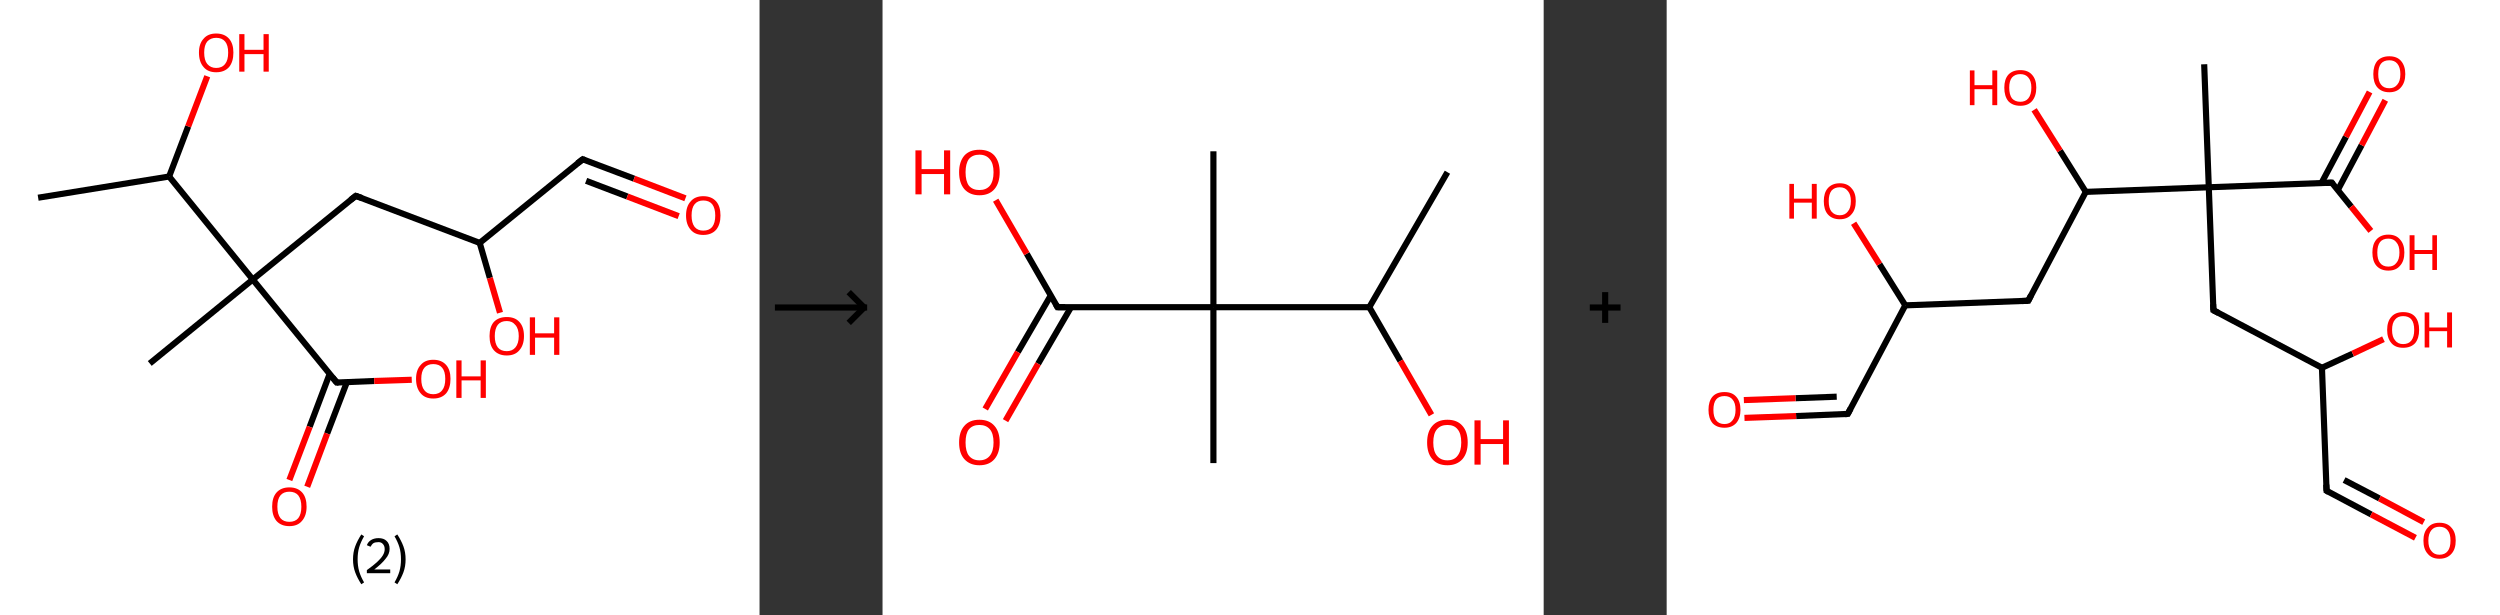 <?xml version='1.0' encoding='ASCII' standalone='yes'?>
<svg xmlns="http://www.w3.org/2000/svg" xmlns:xlink="http://www.w3.org/1999/xlink" version="1.1" width="813.0px" viewBox="0 0 813.0 200.0" height="200.0px">
  <rect x="0" y="0" width="813.0" height="200.0" fill="#333333" stroke="none"/>
  <g>
    <g transform="translate(0, 0) scale(1 1) "><!-- END OF HEADER -->
<rect style="opacity:1.0;fill:#FFFFFF;stroke:none" width="247.0" height="200.0" x="0.0" y="0.0"> </rect>
<path class="bond-0 atom-0 atom-1" d="M 12.4,64.3 L 55.0,57.4" style="fill:none;fill-rule:evenodd;stroke:#000000;stroke-width:2.0px;stroke-linecap:butt;stroke-linejoin:miter;stroke-opacity:1"/>
<path class="bond-1 atom-1 atom-2" d="M 55.0,57.4 L 61.2,41.1" style="fill:none;fill-rule:evenodd;stroke:#000000;stroke-width:2.0px;stroke-linecap:butt;stroke-linejoin:miter;stroke-opacity:1"/>
<path class="bond-1 atom-1 atom-2" d="M 61.2,41.1 L 67.4,24.8" style="fill:none;fill-rule:evenodd;stroke:#FF0000;stroke-width:2.0px;stroke-linecap:butt;stroke-linejoin:miter;stroke-opacity:1"/>
<path class="bond-2 atom-1 atom-3" d="M 55.0,57.4 L 82.2,90.9" style="fill:none;fill-rule:evenodd;stroke:#000000;stroke-width:2.0px;stroke-linecap:butt;stroke-linejoin:miter;stroke-opacity:1"/>
<path class="bond-3 atom-3 atom-4" d="M 82.2,90.9 L 48.7,118.2" style="fill:none;fill-rule:evenodd;stroke:#000000;stroke-width:2.0px;stroke-linecap:butt;stroke-linejoin:miter;stroke-opacity:1"/>
<path class="bond-4 atom-3 atom-5" d="M 82.2,90.9 L 115.7,63.7" style="fill:none;fill-rule:evenodd;stroke:#000000;stroke-width:2.0px;stroke-linecap:butt;stroke-linejoin:miter;stroke-opacity:1"/>
<path class="bond-5 atom-5 atom-6" d="M 115.7,63.7 L 156.0,79.0" style="fill:none;fill-rule:evenodd;stroke:#000000;stroke-width:2.0px;stroke-linecap:butt;stroke-linejoin:miter;stroke-opacity:1"/>
<path class="bond-6 atom-6 atom-7" d="M 156.0,79.0 L 159.3,90.4" style="fill:none;fill-rule:evenodd;stroke:#000000;stroke-width:2.0px;stroke-linecap:butt;stroke-linejoin:miter;stroke-opacity:1"/>
<path class="bond-6 atom-6 atom-7" d="M 159.3,90.4 L 162.6,101.7" style="fill:none;fill-rule:evenodd;stroke:#FF0000;stroke-width:2.0px;stroke-linecap:butt;stroke-linejoin:miter;stroke-opacity:1"/>
<path class="bond-7 atom-6 atom-8" d="M 156.0,79.0 L 189.5,51.8" style="fill:none;fill-rule:evenodd;stroke:#000000;stroke-width:2.0px;stroke-linecap:butt;stroke-linejoin:miter;stroke-opacity:1"/>
<path class="bond-8 atom-8 atom-9" d="M 189.5,51.8 L 206.2,58.1" style="fill:none;fill-rule:evenodd;stroke:#000000;stroke-width:2.0px;stroke-linecap:butt;stroke-linejoin:miter;stroke-opacity:1"/>
<path class="bond-8 atom-8 atom-9" d="M 206.2,58.1 L 222.9,64.5" style="fill:none;fill-rule:evenodd;stroke:#FF0000;stroke-width:2.0px;stroke-linecap:butt;stroke-linejoin:miter;stroke-opacity:1"/>
<path class="bond-8 atom-8 atom-9" d="M 190.6,58.8 L 204.0,63.9" style="fill:none;fill-rule:evenodd;stroke:#000000;stroke-width:2.0px;stroke-linecap:butt;stroke-linejoin:miter;stroke-opacity:1"/>
<path class="bond-8 atom-8 atom-9" d="M 204.0,63.9 L 220.7,70.3" style="fill:none;fill-rule:evenodd;stroke:#FF0000;stroke-width:2.0px;stroke-linecap:butt;stroke-linejoin:miter;stroke-opacity:1"/>
<path class="bond-9 atom-3 atom-10" d="M 82.2,90.9 L 109.5,124.4" style="fill:none;fill-rule:evenodd;stroke:#000000;stroke-width:2.0px;stroke-linecap:butt;stroke-linejoin:miter;stroke-opacity:1"/>
<path class="bond-10 atom-10 atom-11" d="M 107.2,121.6 L 100.7,138.8" style="fill:none;fill-rule:evenodd;stroke:#000000;stroke-width:2.0px;stroke-linecap:butt;stroke-linejoin:miter;stroke-opacity:1"/>
<path class="bond-10 atom-10 atom-11" d="M 100.7,138.8 L 94.1,156.1" style="fill:none;fill-rule:evenodd;stroke:#FF0000;stroke-width:2.0px;stroke-linecap:butt;stroke-linejoin:miter;stroke-opacity:1"/>
<path class="bond-10 atom-10 atom-11" d="M 112.8,124.3 L 106.4,141.0" style="fill:none;fill-rule:evenodd;stroke:#000000;stroke-width:2.0px;stroke-linecap:butt;stroke-linejoin:miter;stroke-opacity:1"/>
<path class="bond-10 atom-10 atom-11" d="M 106.4,141.0 L 99.9,158.3" style="fill:none;fill-rule:evenodd;stroke:#FF0000;stroke-width:2.0px;stroke-linecap:butt;stroke-linejoin:miter;stroke-opacity:1"/>
<path class="bond-11 atom-10 atom-12" d="M 109.5,124.4 L 121.7,123.9" style="fill:none;fill-rule:evenodd;stroke:#000000;stroke-width:2.0px;stroke-linecap:butt;stroke-linejoin:miter;stroke-opacity:1"/>
<path class="bond-11 atom-10 atom-12" d="M 121.7,123.9 L 133.9,123.5" style="fill:none;fill-rule:evenodd;stroke:#FF0000;stroke-width:2.0px;stroke-linecap:butt;stroke-linejoin:miter;stroke-opacity:1"/>
<path d="M 114.0,65.0 L 115.7,63.7 L 117.7,64.4" style="fill:none;stroke:#000000;stroke-width:2.0px;stroke-linecap:butt;stroke-linejoin:miter;stroke-opacity:1;"/>
<path d="M 187.8,53.1 L 189.5,51.8 L 190.3,52.1" style="fill:none;stroke:#000000;stroke-width:2.0px;stroke-linecap:butt;stroke-linejoin:miter;stroke-opacity:1;"/>
<path d="M 108.1,122.7 L 109.5,124.4 L 110.1,124.4" style="fill:none;stroke:#000000;stroke-width:2.0px;stroke-linecap:butt;stroke-linejoin:miter;stroke-opacity:1;"/>
<path class="atom-2" d="M 64.7 17.1 Q 64.7 14.2, 66.2 12.6 Q 67.6 10.9, 70.3 10.9 Q 73.0 10.9, 74.5 12.6 Q 75.9 14.2, 75.9 17.1 Q 75.9 20.1, 74.5 21.8 Q 73.0 23.5, 70.3 23.5 Q 67.6 23.5, 66.2 21.8 Q 64.7 20.1, 64.7 17.1 M 70.3 22.1 Q 72.2 22.1, 73.2 20.8 Q 74.2 19.6, 74.2 17.1 Q 74.2 14.7, 73.2 13.5 Q 72.2 12.3, 70.3 12.3 Q 68.5 12.3, 67.4 13.5 Q 66.4 14.7, 66.4 17.1 Q 66.4 19.6, 67.4 20.8 Q 68.5 22.1, 70.3 22.1 " fill="#FF0000"/>
<path class="atom-2" d="M 77.8 11.1 L 79.5 11.1 L 79.5 16.2 L 85.7 16.2 L 85.7 11.1 L 87.4 11.1 L 87.4 23.3 L 85.7 23.3 L 85.7 17.6 L 79.5 17.6 L 79.5 23.3 L 77.8 23.3 L 77.8 11.1 " fill="#FF0000"/>
<path class="atom-7" d="M 159.2 109.3 Q 159.2 106.3, 160.6 104.7 Q 162.1 103.1, 164.8 103.1 Q 167.5 103.1, 168.9 104.7 Q 170.4 106.3, 170.4 109.3 Q 170.4 112.2, 168.9 113.9 Q 167.5 115.6, 164.8 115.6 Q 162.1 115.6, 160.6 113.9 Q 159.2 112.3, 159.2 109.3 M 164.8 114.2 Q 166.6 114.2, 167.6 113.0 Q 168.7 111.7, 168.7 109.3 Q 168.7 106.9, 167.6 105.7 Q 166.6 104.4, 164.8 104.4 Q 162.9 104.4, 161.9 105.6 Q 160.9 106.9, 160.9 109.3 Q 160.9 111.7, 161.9 113.0 Q 162.9 114.2, 164.8 114.2 " fill="#FF0000"/>
<path class="atom-7" d="M 172.3 103.2 L 174.0 103.2 L 174.0 108.4 L 180.2 108.4 L 180.2 103.2 L 181.9 103.2 L 181.9 115.4 L 180.2 115.4 L 180.2 109.8 L 174.0 109.8 L 174.0 115.4 L 172.3 115.4 L 172.3 103.2 " fill="#FF0000"/>
<path class="atom-9" d="M 223.1 70.1 Q 223.1 67.1, 224.6 65.5 Q 226.0 63.8, 228.7 63.8 Q 231.4 63.8, 232.9 65.5 Q 234.3 67.1, 234.3 70.1 Q 234.3 73.0, 232.9 74.7 Q 231.4 76.4, 228.7 76.4 Q 226.0 76.4, 224.6 74.7 Q 223.1 73.0, 223.1 70.1 M 228.7 75.0 Q 230.6 75.0, 231.6 73.8 Q 232.6 72.5, 232.6 70.1 Q 232.6 67.7, 231.6 66.4 Q 230.6 65.2, 228.7 65.2 Q 226.9 65.2, 225.9 66.4 Q 224.9 67.6, 224.9 70.1 Q 224.9 72.5, 225.9 73.8 Q 226.9 75.0, 228.7 75.0 " fill="#FF0000"/>
<path class="atom-11" d="M 88.5 164.8 Q 88.5 161.8, 89.9 160.2 Q 91.4 158.5, 94.1 158.5 Q 96.8 158.5, 98.3 160.2 Q 99.7 161.8, 99.7 164.8 Q 99.7 167.7, 98.2 169.4 Q 96.8 171.1, 94.1 171.1 Q 91.4 171.1, 89.9 169.4 Q 88.5 167.7, 88.5 164.8 M 94.1 169.7 Q 96.0 169.7, 97.0 168.5 Q 98.0 167.2, 98.0 164.8 Q 98.0 162.4, 97.0 161.1 Q 96.0 159.9, 94.1 159.9 Q 92.2 159.9, 91.2 161.1 Q 90.2 162.3, 90.2 164.8 Q 90.2 167.2, 91.2 168.5 Q 92.2 169.7, 94.1 169.7 " fill="#FF0000"/>
<path class="atom-12" d="M 135.3 123.2 Q 135.3 120.3, 136.8 118.7 Q 138.2 117.0, 140.9 117.0 Q 143.6 117.0, 145.1 118.7 Q 146.5 120.3, 146.5 123.2 Q 146.5 126.2, 145.1 127.9 Q 143.6 129.6, 140.9 129.6 Q 138.2 129.6, 136.8 127.9 Q 135.3 126.2, 135.3 123.2 M 140.9 128.2 Q 142.8 128.2, 143.8 126.9 Q 144.8 125.7, 144.8 123.2 Q 144.8 120.8, 143.8 119.6 Q 142.8 118.4, 140.9 118.4 Q 139.0 118.4, 138.0 119.6 Q 137.0 120.8, 137.0 123.2 Q 137.0 125.7, 138.0 126.9 Q 139.0 128.2, 140.9 128.2 " fill="#FF0000"/>
<path class="atom-12" d="M 148.4 117.2 L 150.1 117.2 L 150.1 122.4 L 156.3 122.4 L 156.3 117.2 L 158.0 117.2 L 158.0 129.4 L 156.3 129.4 L 156.3 123.7 L 150.1 123.7 L 150.1 129.4 L 148.4 129.4 L 148.4 117.2 " fill="#FF0000"/>
<path class="legend" d="M 114.8 181.9 Q 114.8 179.6, 115.5 177.7 Q 116.2 175.8, 117.5 173.8 L 118.4 174.4 Q 117.3 176.3, 116.8 178.0 Q 116.3 179.7, 116.3 181.9 Q 116.3 184.0, 116.8 185.8 Q 117.3 187.5, 118.4 189.4 L 117.5 190.0 Q 116.2 188.0, 115.5 186.1 Q 114.8 184.2, 114.8 181.9 " fill="#000000"/>
<path class="legend" d="M 119.3 177.3 Q 119.7 176.2, 120.7 175.6 Q 121.7 175.0, 123.1 175.0 Q 124.8 175.0, 125.7 175.9 Q 126.7 176.8, 126.7 178.5 Q 126.7 180.2, 125.4 181.7 Q 124.2 183.3, 121.7 185.2 L 126.9 185.2 L 126.9 186.4 L 119.3 186.4 L 119.3 185.4 Q 121.4 183.9, 122.6 182.8 Q 123.9 181.6, 124.5 180.6 Q 125.1 179.6, 125.1 178.6 Q 125.1 177.5, 124.5 176.9 Q 124.0 176.3, 123.1 176.3 Q 122.1 176.3, 121.5 176.6 Q 120.9 177.0, 120.5 177.8 L 119.3 177.3 " fill="#000000"/>
<path class="legend" d="M 131.9 181.9 Q 131.9 184.2, 131.2 186.1 Q 130.5 188.0, 129.2 190.0 L 128.3 189.4 Q 129.4 187.5, 129.9 185.8 Q 130.4 184.0, 130.4 181.9 Q 130.4 179.7, 129.9 178.0 Q 129.4 176.3, 128.3 174.4 L 129.2 173.8 Q 130.5 175.8, 131.2 177.7 Q 131.9 179.6, 131.9 181.9 " fill="#000000"/>
</g>
    <g transform="translate(247.0, 0) scale(1 1) "><line x1="5" y1="100" x2="35" y2="100" style="stroke:rgb(0,0,0);stroke-width:2"/>
  <line x1="34" y1="100" x2="29" y2="95" style="stroke:rgb(0,0,0);stroke-width:2"/>
  <line x1="34" y1="100" x2="29" y2="105" style="stroke:rgb(0,0,0);stroke-width:2"/>
</g>
    <g transform="translate(287.0, 0) scale(1 1) "><!-- END OF HEADER -->
<rect style="opacity:1.0;fill:#FFFFFF;stroke:none" width="215.0" height="200.0" x="0.0" y="0.0"> </rect>
<path class="bond-0 atom-0 atom-1" d="M 183.7,56.0 L 158.3,99.9" style="fill:none;fill-rule:evenodd;stroke:#000000;stroke-width:2.0px;stroke-linecap:butt;stroke-linejoin:miter;stroke-opacity:1"/>
<path class="bond-1 atom-1 atom-2" d="M 158.3,99.9 L 168.4,117.4" style="fill:none;fill-rule:evenodd;stroke:#000000;stroke-width:2.0px;stroke-linecap:butt;stroke-linejoin:miter;stroke-opacity:1"/>
<path class="bond-1 atom-1 atom-2" d="M 168.4,117.4 L 178.5,134.9" style="fill:none;fill-rule:evenodd;stroke:#FF0000;stroke-width:2.0px;stroke-linecap:butt;stroke-linejoin:miter;stroke-opacity:1"/>
<path class="bond-2 atom-1 atom-3" d="M 158.3,99.9 L 107.6,99.9" style="fill:none;fill-rule:evenodd;stroke:#000000;stroke-width:2.0px;stroke-linecap:butt;stroke-linejoin:miter;stroke-opacity:1"/>
<path class="bond-3 atom-3 atom-4" d="M 107.6,99.9 L 107.6,49.2" style="fill:none;fill-rule:evenodd;stroke:#000000;stroke-width:2.0px;stroke-linecap:butt;stroke-linejoin:miter;stroke-opacity:1"/>
<path class="bond-4 atom-3 atom-5" d="M 107.6,99.9 L 107.6,150.6" style="fill:none;fill-rule:evenodd;stroke:#000000;stroke-width:2.0px;stroke-linecap:butt;stroke-linejoin:miter;stroke-opacity:1"/>
<path class="bond-5 atom-3 atom-6" d="M 107.6,99.9 L 56.9,99.9" style="fill:none;fill-rule:evenodd;stroke:#000000;stroke-width:2.0px;stroke-linecap:butt;stroke-linejoin:miter;stroke-opacity:1"/>
<path class="bond-6 atom-6 atom-7" d="M 54.7,96.1 L 44.0,114.5" style="fill:none;fill-rule:evenodd;stroke:#000000;stroke-width:2.0px;stroke-linecap:butt;stroke-linejoin:miter;stroke-opacity:1"/>
<path class="bond-6 atom-6 atom-7" d="M 44.0,114.5 L 33.4,133.0" style="fill:none;fill-rule:evenodd;stroke:#FF0000;stroke-width:2.0px;stroke-linecap:butt;stroke-linejoin:miter;stroke-opacity:1"/>
<path class="bond-6 atom-6 atom-7" d="M 61.3,99.9 L 50.6,118.3" style="fill:none;fill-rule:evenodd;stroke:#000000;stroke-width:2.0px;stroke-linecap:butt;stroke-linejoin:miter;stroke-opacity:1"/>
<path class="bond-6 atom-6 atom-7" d="M 50.6,118.3 L 40.0,136.8" style="fill:none;fill-rule:evenodd;stroke:#FF0000;stroke-width:2.0px;stroke-linecap:butt;stroke-linejoin:miter;stroke-opacity:1"/>
<path class="bond-7 atom-6 atom-8" d="M 56.9,99.9 L 46.9,82.5" style="fill:none;fill-rule:evenodd;stroke:#000000;stroke-width:2.0px;stroke-linecap:butt;stroke-linejoin:miter;stroke-opacity:1"/>
<path class="bond-7 atom-6 atom-8" d="M 46.9,82.5 L 36.8,65.1" style="fill:none;fill-rule:evenodd;stroke:#FF0000;stroke-width:2.0px;stroke-linecap:butt;stroke-linejoin:miter;stroke-opacity:1"/>
<path d="M 59.4,99.9 L 56.9,99.9 L 56.4,99.0" style="fill:none;stroke:#000000;stroke-width:2.0px;stroke-linecap:butt;stroke-linejoin:miter;stroke-opacity:1;"/>
<path class="atom-2" d="M 177.1 143.9 Q 177.1 140.4, 178.8 138.5 Q 180.5 136.5, 183.7 136.5 Q 186.9 136.5, 188.6 138.5 Q 190.3 140.4, 190.3 143.9 Q 190.3 147.3, 188.6 149.3 Q 186.8 151.3, 183.7 151.3 Q 180.5 151.3, 178.8 149.3 Q 177.1 147.4, 177.1 143.9 M 183.7 149.7 Q 185.9 149.7, 187.0 148.2 Q 188.2 146.7, 188.2 143.9 Q 188.2 141.0, 187.0 139.6 Q 185.9 138.2, 183.7 138.2 Q 181.5 138.2, 180.3 139.6 Q 179.1 141.0, 179.1 143.9 Q 179.1 146.8, 180.3 148.2 Q 181.5 149.7, 183.7 149.7 " fill="#FF0000"/>
<path class="atom-2" d="M 192.5 136.7 L 194.5 136.7 L 194.5 142.8 L 201.8 142.8 L 201.8 136.7 L 203.7 136.7 L 203.7 151.1 L 201.8 151.1 L 201.8 144.4 L 194.5 144.4 L 194.5 151.1 L 192.5 151.1 L 192.5 136.7 " fill="#FF0000"/>
<path class="atom-7" d="M 24.9 143.9 Q 24.9 140.4, 26.6 138.5 Q 28.3 136.5, 31.5 136.5 Q 34.7 136.5, 36.4 138.5 Q 38.1 140.4, 38.1 143.9 Q 38.1 147.3, 36.4 149.3 Q 34.7 151.3, 31.5 151.3 Q 28.4 151.3, 26.6 149.3 Q 24.9 147.4, 24.9 143.9 M 31.5 149.7 Q 33.7 149.7, 34.9 148.2 Q 36.1 146.7, 36.1 143.9 Q 36.1 141.0, 34.9 139.6 Q 33.7 138.2, 31.5 138.2 Q 29.3 138.2, 28.1 139.6 Q 27.0 141.0, 27.0 143.9 Q 27.0 146.8, 28.1 148.2 Q 29.3 149.7, 31.5 149.7 " fill="#FF0000"/>
<path class="atom-8" d="M 10.7 48.9 L 12.7 48.9 L 12.7 55.0 L 20.0 55.0 L 20.0 48.9 L 22.0 48.9 L 22.0 63.2 L 20.0 63.2 L 20.0 56.6 L 12.7 56.6 L 12.7 63.2 L 10.7 63.2 L 10.7 48.9 " fill="#FF0000"/>
<path class="atom-8" d="M 24.9 56.0 Q 24.9 52.6, 26.6 50.6 Q 28.3 48.7, 31.5 48.7 Q 34.7 48.7, 36.4 50.6 Q 38.1 52.6, 38.1 56.0 Q 38.1 59.5, 36.4 61.5 Q 34.7 63.5, 31.5 63.5 Q 28.4 63.5, 26.6 61.5 Q 24.9 59.5, 24.9 56.0 M 31.5 61.8 Q 33.7 61.8, 34.9 60.4 Q 36.1 58.9, 36.1 56.0 Q 36.1 53.2, 34.9 51.8 Q 33.7 50.3, 31.5 50.3 Q 29.3 50.3, 28.1 51.7 Q 27.0 53.2, 27.0 56.0 Q 27.0 58.9, 28.1 60.4 Q 29.3 61.8, 31.5 61.8 " fill="#FF0000"/>
</g>
    <g transform="translate(502.0, 0) scale(1 1) "><line x1="15" y1="100" x2="25" y2="100" style="stroke:rgb(0,0,0);stroke-width:2"/>
  <line x1="20" y1="95" x2="20" y2="105" style="stroke:rgb(0,0,0);stroke-width:2"/>
</g>
    <g transform="translate(542.0, 0) scale(1 1) "><!-- END OF HEADER -->
<rect style="opacity:1.0;fill:#FFFFFF;stroke:none" width="271.0" height="200.0" x="0.0" y="0.0"> </rect>
<path class="bond-0 atom-0 atom-1" d="M 174.8,20.9 L 176.3,60.9" style="fill:none;fill-rule:evenodd;stroke:#000000;stroke-width:2.0px;stroke-linecap:butt;stroke-linejoin:miter;stroke-opacity:1"/>
<path class="bond-1 atom-1 atom-2" d="M 176.3,60.9 L 177.8,100.9" style="fill:none;fill-rule:evenodd;stroke:#000000;stroke-width:2.0px;stroke-linecap:butt;stroke-linejoin:miter;stroke-opacity:1"/>
<path class="bond-2 atom-2 atom-3" d="M 177.8,100.9 L 213.1,119.6" style="fill:none;fill-rule:evenodd;stroke:#000000;stroke-width:2.0px;stroke-linecap:butt;stroke-linejoin:miter;stroke-opacity:1"/>
<path class="bond-3 atom-3 atom-4" d="M 213.1,119.6 L 223.1,115.0" style="fill:none;fill-rule:evenodd;stroke:#000000;stroke-width:2.0px;stroke-linecap:butt;stroke-linejoin:miter;stroke-opacity:1"/>
<path class="bond-3 atom-3 atom-4" d="M 223.1,115.0 L 233.1,110.3" style="fill:none;fill-rule:evenodd;stroke:#FF0000;stroke-width:2.0px;stroke-linecap:butt;stroke-linejoin:miter;stroke-opacity:1"/>
<path class="bond-4 atom-3 atom-5" d="M 213.1,119.6 L 214.6,159.6" style="fill:none;fill-rule:evenodd;stroke:#000000;stroke-width:2.0px;stroke-linecap:butt;stroke-linejoin:miter;stroke-opacity:1"/>
<path class="bond-5 atom-5 atom-6" d="M 214.6,159.6 L 229.1,167.3" style="fill:none;fill-rule:evenodd;stroke:#000000;stroke-width:2.0px;stroke-linecap:butt;stroke-linejoin:miter;stroke-opacity:1"/>
<path class="bond-5 atom-5 atom-6" d="M 229.1,167.3 L 243.5,174.9" style="fill:none;fill-rule:evenodd;stroke:#FF0000;stroke-width:2.0px;stroke-linecap:butt;stroke-linejoin:miter;stroke-opacity:1"/>
<path class="bond-5 atom-5 atom-6" d="M 220.3,156.1 L 231.8,162.1" style="fill:none;fill-rule:evenodd;stroke:#000000;stroke-width:2.0px;stroke-linecap:butt;stroke-linejoin:miter;stroke-opacity:1"/>
<path class="bond-5 atom-5 atom-6" d="M 231.8,162.1 L 246.2,169.8" style="fill:none;fill-rule:evenodd;stroke:#FF0000;stroke-width:2.0px;stroke-linecap:butt;stroke-linejoin:miter;stroke-opacity:1"/>
<path class="bond-6 atom-1 atom-7" d="M 176.3,60.9 L 216.3,59.4" style="fill:none;fill-rule:evenodd;stroke:#000000;stroke-width:2.0px;stroke-linecap:butt;stroke-linejoin:miter;stroke-opacity:1"/>
<path class="bond-7 atom-7 atom-8" d="M 218.2,61.9 L 226.0,47.2" style="fill:none;fill-rule:evenodd;stroke:#000000;stroke-width:2.0px;stroke-linecap:butt;stroke-linejoin:miter;stroke-opacity:1"/>
<path class="bond-7 atom-7 atom-8" d="M 226.0,47.2 L 233.7,32.6" style="fill:none;fill-rule:evenodd;stroke:#FF0000;stroke-width:2.0px;stroke-linecap:butt;stroke-linejoin:miter;stroke-opacity:1"/>
<path class="bond-7 atom-7 atom-8" d="M 212.9,59.6 L 220.9,44.5" style="fill:none;fill-rule:evenodd;stroke:#000000;stroke-width:2.0px;stroke-linecap:butt;stroke-linejoin:miter;stroke-opacity:1"/>
<path class="bond-7 atom-7 atom-8" d="M 220.9,44.5 L 228.6,29.9" style="fill:none;fill-rule:evenodd;stroke:#FF0000;stroke-width:2.0px;stroke-linecap:butt;stroke-linejoin:miter;stroke-opacity:1"/>
<path class="bond-8 atom-7 atom-9" d="M 216.3,59.4 L 222.6,67.2" style="fill:none;fill-rule:evenodd;stroke:#000000;stroke-width:2.0px;stroke-linecap:butt;stroke-linejoin:miter;stroke-opacity:1"/>
<path class="bond-8 atom-7 atom-9" d="M 222.6,67.2 L 229.0,75.1" style="fill:none;fill-rule:evenodd;stroke:#FF0000;stroke-width:2.0px;stroke-linecap:butt;stroke-linejoin:miter;stroke-opacity:1"/>
<path class="bond-9 atom-1 atom-10" d="M 176.3,60.9 L 136.3,62.4" style="fill:none;fill-rule:evenodd;stroke:#000000;stroke-width:2.0px;stroke-linecap:butt;stroke-linejoin:miter;stroke-opacity:1"/>
<path class="bond-10 atom-10 atom-11" d="M 136.3,62.4 L 127.9,49.0" style="fill:none;fill-rule:evenodd;stroke:#000000;stroke-width:2.0px;stroke-linecap:butt;stroke-linejoin:miter;stroke-opacity:1"/>
<path class="bond-10 atom-10 atom-11" d="M 127.9,49.0 L 119.5,35.7" style="fill:none;fill-rule:evenodd;stroke:#FF0000;stroke-width:2.0px;stroke-linecap:butt;stroke-linejoin:miter;stroke-opacity:1"/>
<path class="bond-11 atom-10 atom-12" d="M 136.3,62.4 L 117.6,97.8" style="fill:none;fill-rule:evenodd;stroke:#000000;stroke-width:2.0px;stroke-linecap:butt;stroke-linejoin:miter;stroke-opacity:1"/>
<path class="bond-12 atom-12 atom-13" d="M 117.6,97.8 L 77.6,99.3" style="fill:none;fill-rule:evenodd;stroke:#000000;stroke-width:2.0px;stroke-linecap:butt;stroke-linejoin:miter;stroke-opacity:1"/>
<path class="bond-13 atom-13 atom-14" d="M 77.6,99.3 L 69.2,85.9" style="fill:none;fill-rule:evenodd;stroke:#000000;stroke-width:2.0px;stroke-linecap:butt;stroke-linejoin:miter;stroke-opacity:1"/>
<path class="bond-13 atom-13 atom-14" d="M 69.2,85.9 L 60.8,72.6" style="fill:none;fill-rule:evenodd;stroke:#FF0000;stroke-width:2.0px;stroke-linecap:butt;stroke-linejoin:miter;stroke-opacity:1"/>
<path class="bond-14 atom-13 atom-15" d="M 77.6,99.3 L 58.9,134.6" style="fill:none;fill-rule:evenodd;stroke:#000000;stroke-width:2.0px;stroke-linecap:butt;stroke-linejoin:miter;stroke-opacity:1"/>
<path class="bond-15 atom-15 atom-16" d="M 58.9,134.6 L 42.1,135.3" style="fill:none;fill-rule:evenodd;stroke:#000000;stroke-width:2.0px;stroke-linecap:butt;stroke-linejoin:miter;stroke-opacity:1"/>
<path class="bond-15 atom-15 atom-16" d="M 42.1,135.3 L 25.3,135.9" style="fill:none;fill-rule:evenodd;stroke:#FF0000;stroke-width:2.0px;stroke-linecap:butt;stroke-linejoin:miter;stroke-opacity:1"/>
<path class="bond-15 atom-15 atom-16" d="M 55.3,129.0 L 41.9,129.5" style="fill:none;fill-rule:evenodd;stroke:#000000;stroke-width:2.0px;stroke-linecap:butt;stroke-linejoin:miter;stroke-opacity:1"/>
<path class="bond-15 atom-15 atom-16" d="M 41.9,129.5 L 25.1,130.1" style="fill:none;fill-rule:evenodd;stroke:#FF0000;stroke-width:2.0px;stroke-linecap:butt;stroke-linejoin:miter;stroke-opacity:1"/>
<path d="M 177.7,98.9 L 177.8,100.9 L 179.5,101.8" style="fill:none;stroke:#000000;stroke-width:2.0px;stroke-linecap:butt;stroke-linejoin:miter;stroke-opacity:1;"/>
<path d="M 214.5,157.6 L 214.6,159.6 L 215.3,160.0" style="fill:none;stroke:#000000;stroke-width:2.0px;stroke-linecap:butt;stroke-linejoin:miter;stroke-opacity:1;"/>
<path d="M 214.3,59.5 L 216.3,59.4 L 216.6,59.8" style="fill:none;stroke:#000000;stroke-width:2.0px;stroke-linecap:butt;stroke-linejoin:miter;stroke-opacity:1;"/>
<path d="M 118.5,96.0 L 117.6,97.8 L 115.6,97.9" style="fill:none;stroke:#000000;stroke-width:2.0px;stroke-linecap:butt;stroke-linejoin:miter;stroke-opacity:1;"/>
<path d="M 59.8,132.9 L 58.9,134.6 L 58.0,134.7" style="fill:none;stroke:#000000;stroke-width:2.0px;stroke-linecap:butt;stroke-linejoin:miter;stroke-opacity:1;"/>
<path class="atom-4" d="M 234.3 107.3 Q 234.3 104.5, 235.7 103.0 Q 237.0 101.5, 239.5 101.5 Q 242.1 101.5, 243.4 103.0 Q 244.7 104.5, 244.7 107.3 Q 244.7 110.0, 243.4 111.6 Q 242.0 113.1, 239.5 113.1 Q 237.0 113.1, 235.7 111.6 Q 234.3 110.0, 234.3 107.3 M 239.5 111.9 Q 241.3 111.9, 242.2 110.7 Q 243.1 109.5, 243.1 107.3 Q 243.1 105.0, 242.2 103.9 Q 241.3 102.8, 239.5 102.8 Q 237.8 102.8, 236.9 103.9 Q 235.9 105.0, 235.9 107.3 Q 235.9 109.6, 236.9 110.7 Q 237.8 111.9, 239.5 111.9 " fill="#FF0000"/>
<path class="atom-4" d="M 246.5 101.6 L 248.0 101.6 L 248.0 106.5 L 253.8 106.5 L 253.8 101.6 L 255.4 101.6 L 255.4 113.0 L 253.8 113.0 L 253.8 107.7 L 248.0 107.7 L 248.0 113.0 L 246.5 113.0 L 246.5 101.6 " fill="#FF0000"/>
<path class="atom-6" d="M 246.1 175.8 Q 246.1 173.1, 247.5 171.6 Q 248.8 170.0, 251.3 170.0 Q 253.9 170.0, 255.2 171.6 Q 256.6 173.1, 256.6 175.8 Q 256.6 178.6, 255.2 180.1 Q 253.8 181.7, 251.3 181.7 Q 248.8 181.7, 247.5 180.1 Q 246.1 178.6, 246.1 175.8 M 251.3 180.4 Q 253.1 180.4, 254.0 179.2 Q 254.9 178.1, 254.9 175.8 Q 254.9 173.6, 254.0 172.5 Q 253.1 171.3, 251.3 171.3 Q 249.6 171.3, 248.7 172.4 Q 247.7 173.6, 247.7 175.8 Q 247.7 178.1, 248.7 179.2 Q 249.6 180.4, 251.3 180.4 " fill="#FF0000"/>
<path class="atom-8" d="M 229.8 24.1 Q 229.8 21.4, 231.1 19.8 Q 232.5 18.3, 235.0 18.3 Q 237.5 18.3, 238.8 19.8 Q 240.2 21.4, 240.2 24.1 Q 240.2 26.8, 238.8 28.4 Q 237.5 30.0, 235.0 30.0 Q 232.5 30.0, 231.1 28.4 Q 229.8 26.9, 229.8 24.1 M 235.0 28.7 Q 236.7 28.7, 237.6 27.5 Q 238.6 26.4, 238.6 24.1 Q 238.6 21.9, 237.6 20.7 Q 236.7 19.6, 235.0 19.6 Q 233.2 19.6, 232.3 20.7 Q 231.4 21.8, 231.4 24.1 Q 231.4 26.4, 232.3 27.5 Q 233.2 28.7, 235.0 28.7 " fill="#FF0000"/>
<path class="atom-9" d="M 229.5 82.1 Q 229.5 79.4, 230.8 77.9 Q 232.2 76.3, 234.7 76.3 Q 237.2 76.3, 238.5 77.9 Q 239.9 79.4, 239.9 82.1 Q 239.9 84.9, 238.5 86.4 Q 237.2 88.0, 234.7 88.0 Q 232.2 88.0, 230.8 86.4 Q 229.5 84.9, 229.5 82.1 M 234.7 86.7 Q 236.4 86.7, 237.3 85.5 Q 238.3 84.4, 238.3 82.1 Q 238.3 79.9, 237.3 78.8 Q 236.4 77.6, 234.7 77.6 Q 232.9 77.6, 232.0 78.7 Q 231.1 79.9, 231.1 82.1 Q 231.1 84.4, 232.0 85.5 Q 232.9 86.7, 234.7 86.7 " fill="#FF0000"/>
<path class="atom-9" d="M 241.6 76.5 L 243.2 76.5 L 243.2 81.3 L 249.0 81.3 L 249.0 76.5 L 250.5 76.5 L 250.5 87.8 L 249.0 87.8 L 249.0 82.6 L 243.2 82.6 L 243.2 87.8 L 241.6 87.8 L 241.6 76.5 " fill="#FF0000"/>
<path class="atom-11" d="M 98.6 22.9 L 100.1 22.9 L 100.1 27.7 L 105.9 27.7 L 105.9 22.9 L 107.5 22.9 L 107.5 34.2 L 105.9 34.2 L 105.9 29.0 L 100.1 29.0 L 100.1 34.2 L 98.6 34.2 L 98.6 22.9 " fill="#FF0000"/>
<path class="atom-11" d="M 109.8 28.5 Q 109.8 25.8, 111.1 24.3 Q 112.5 22.8, 115.0 22.8 Q 117.5 22.8, 118.8 24.3 Q 120.2 25.8, 120.2 28.5 Q 120.2 31.3, 118.8 32.9 Q 117.5 34.4, 115.0 34.4 Q 112.5 34.4, 111.1 32.9 Q 109.8 31.3, 109.8 28.5 M 115.0 33.1 Q 116.7 33.1, 117.6 32.0 Q 118.6 30.8, 118.6 28.5 Q 118.6 26.3, 117.6 25.2 Q 116.7 24.1, 115.0 24.1 Q 113.3 24.1, 112.3 25.2 Q 111.4 26.3, 111.4 28.5 Q 111.4 30.8, 112.3 32.0 Q 113.3 33.1, 115.0 33.1 " fill="#FF0000"/>
<path class="atom-14" d="M 39.9 59.8 L 41.4 59.8 L 41.4 64.6 L 47.2 64.6 L 47.2 59.8 L 48.8 59.8 L 48.8 71.1 L 47.2 71.1 L 47.2 65.9 L 41.4 65.9 L 41.4 71.1 L 39.9 71.1 L 39.9 59.8 " fill="#FF0000"/>
<path class="atom-14" d="M 51.1 65.4 Q 51.1 62.7, 52.4 61.2 Q 53.8 59.6, 56.3 59.6 Q 58.8 59.6, 60.1 61.2 Q 61.5 62.7, 61.5 65.4 Q 61.5 68.2, 60.1 69.7 Q 58.8 71.3, 56.3 71.3 Q 53.8 71.3, 52.4 69.7 Q 51.1 68.2, 51.1 65.4 M 56.3 70.0 Q 58.0 70.0, 58.9 68.8 Q 59.9 67.7, 59.9 65.4 Q 59.9 63.2, 58.9 62.1 Q 58.0 60.9, 56.3 60.9 Q 54.6 60.9, 53.6 62.0 Q 52.7 63.2, 52.7 65.4 Q 52.7 67.7, 53.6 68.8 Q 54.6 70.0, 56.3 70.0 " fill="#FF0000"/>
<path class="atom-16" d="M 13.6 133.3 Q 13.6 130.5, 14.9 129.0 Q 16.2 127.5, 18.8 127.5 Q 21.3 127.5, 22.6 129.0 Q 24.0 130.5, 24.0 133.3 Q 24.0 136.0, 22.6 137.6 Q 21.2 139.1, 18.8 139.1 Q 16.3 139.1, 14.9 137.6 Q 13.6 136.0, 13.6 133.3 M 18.8 137.9 Q 20.5 137.9, 21.4 136.7 Q 22.4 135.5, 22.4 133.3 Q 22.4 131.0, 21.4 129.9 Q 20.5 128.8, 18.8 128.8 Q 17.0 128.8, 16.1 129.9 Q 15.2 131.0, 15.2 133.3 Q 15.2 135.6, 16.1 136.7 Q 17.0 137.9, 18.8 137.9 " fill="#FF0000"/>
</g>
  </g>
</svg>
